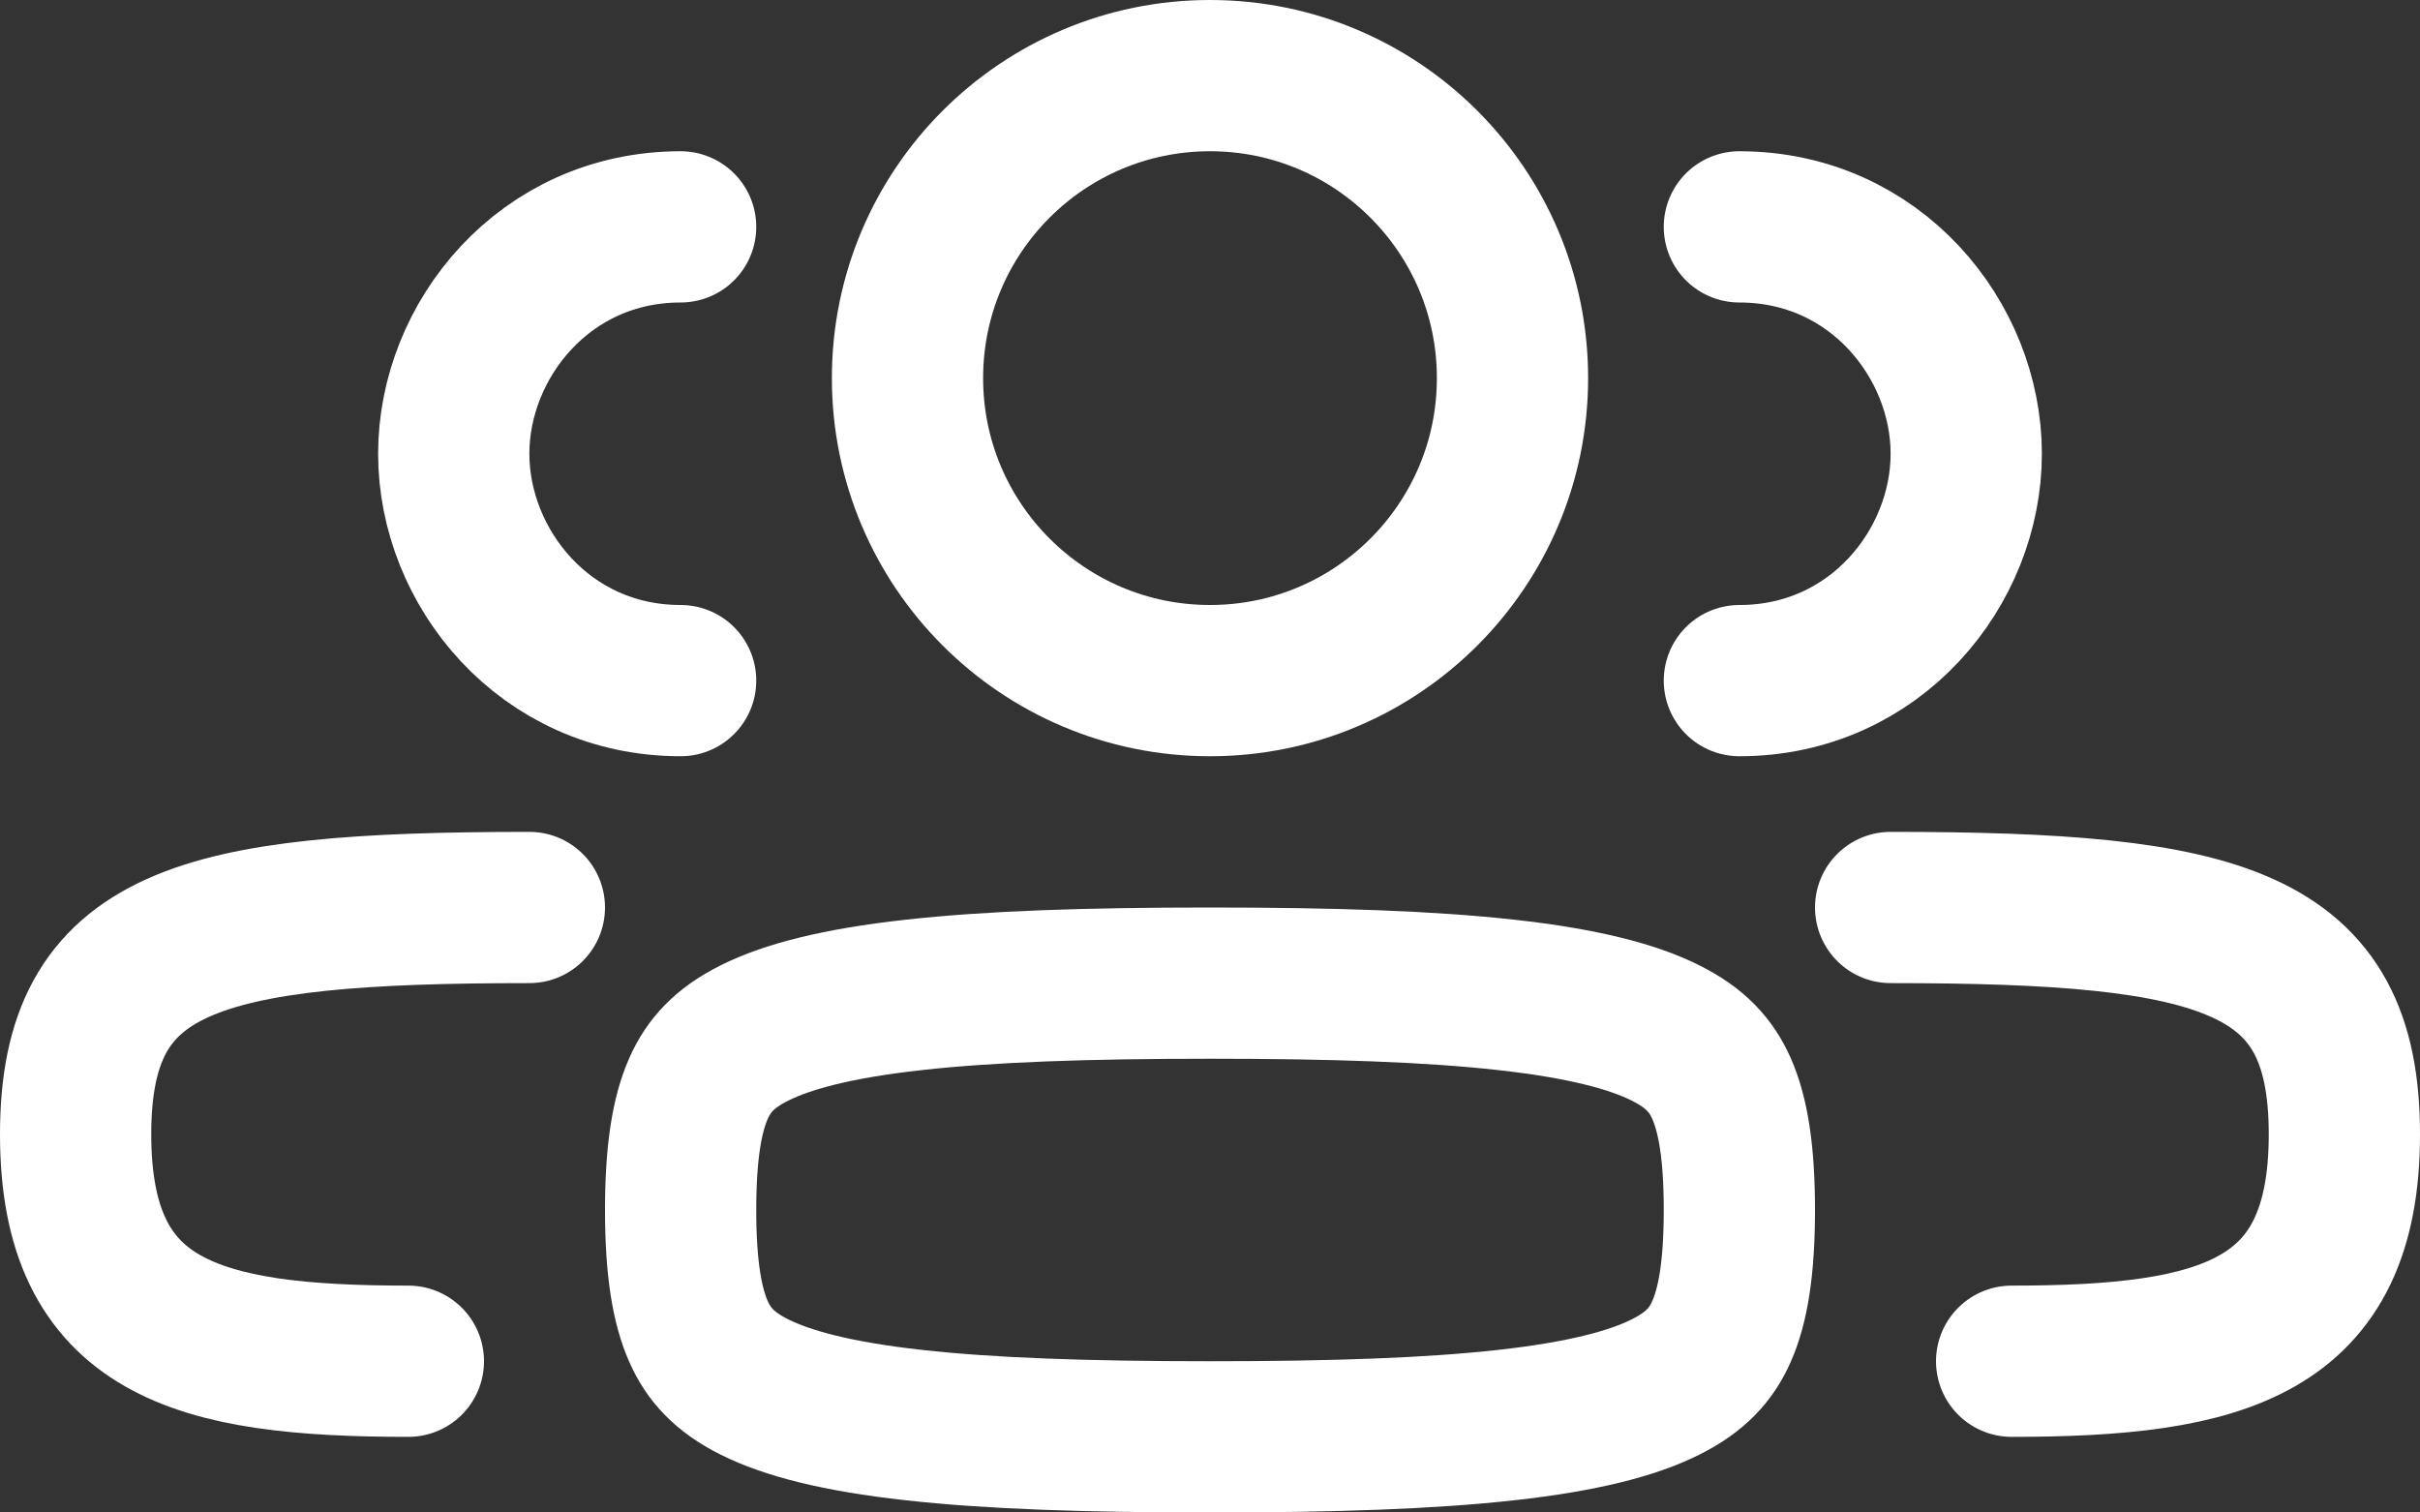 <svg width="32" height="20" viewBox="0 0 32 20" fill="none" xmlns="http://www.w3.org/2000/svg">
<rect x="0" y="0" width="32" height="20" fill="#333333" stroke="none"/>
<path d="M9 16C9 16.771 9.086 17.268 9.237 17.608C9.371 17.909 9.578 18.142 9.977 18.341C10.411 18.558 11.069 18.732 12.081 18.844C13.084 18.956 14.364 19 16 19C17.636 19 18.916 18.956 19.919 18.844C20.931 18.732 21.59 18.558 22.023 18.341C22.422 18.142 22.629 17.909 22.763 17.608C22.914 17.268 23 16.771 23 16C23 15.229 22.914 14.732 22.763 14.392C22.629 14.091 22.422 13.858 22.023 13.659C21.59 13.442 20.931 13.268 19.919 13.156C18.916 13.044 17.636 13 16 13C14.364 13 13.084 13.044 12.081 13.156C11.069 13.268 10.411 13.442 9.977 13.659C9.578 13.858 9.371 14.091 9.237 14.392C9.086 14.732 9 15.229 9 16Z" stroke="white" stroke-width="2" stroke-linecap="round" stroke-linejoin="round"/>
<circle cx="5" cy="5" r="4" transform="matrix(-1 0 0 1 21 0)" stroke="white" stroke-width="2"/>
<path d="M23 3C24.8 3 26 4.5 26 6C26 7.5 24.8 9 23 9" stroke="white" stroke-width="2" stroke-linecap="round" stroke-linejoin="round"/>
<path d="M9 3C7.2 3 6 4.5 6 6C6 7.5 7.2 9 9 9" stroke="white" stroke-width="2" stroke-linecap="round" stroke-linejoin="round"/>
<path d="M26.6 18C29.4 18 31 17.571 31 15C31 12.429 29.4 12 25 12" stroke="white" stroke-width="2" stroke-linecap="round" stroke-linejoin="round"/>
<path d="M5.4 18C2.6 18 1 17.571 1 15C1 12.429 2.6 12 7 12" stroke="white" stroke-width="2" stroke-linecap="round" stroke-linejoin="round"/>
</svg>
